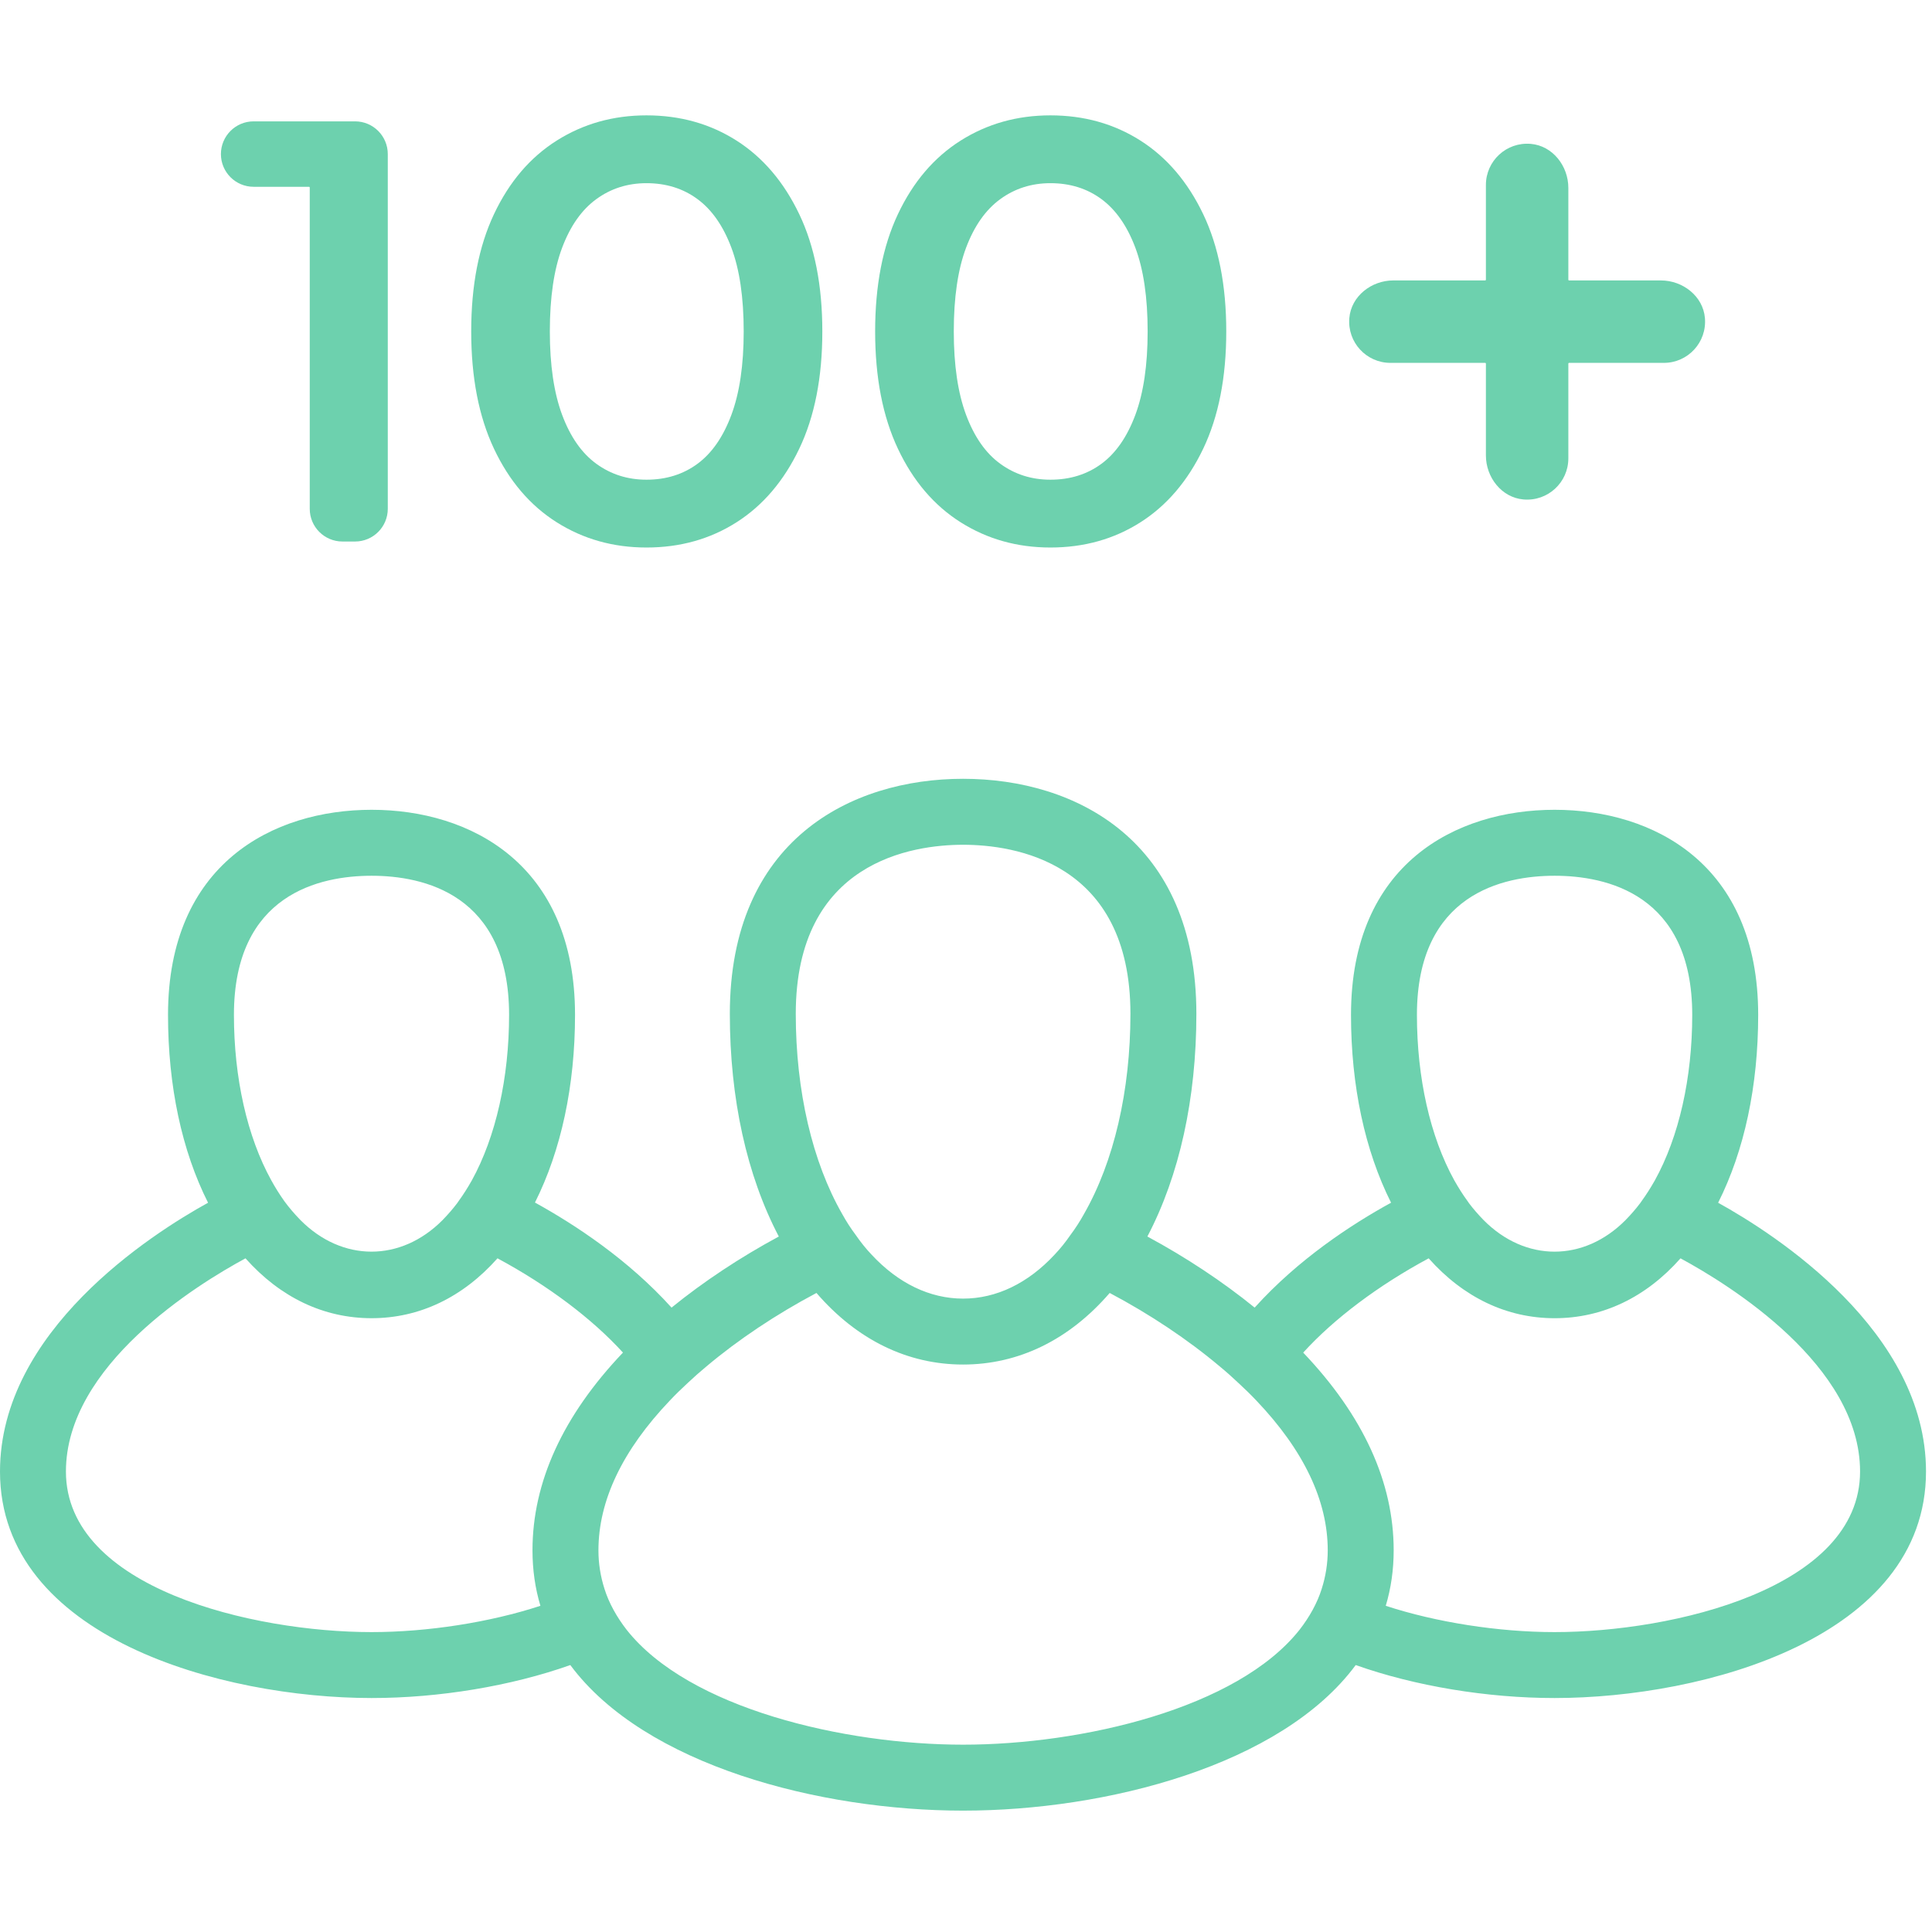 <svg width="145" height="145" viewBox="0 0 145 145" fill="none" xmlns="http://www.w3.org/2000/svg">
<g clip-path="url(#clip0_66_68)">
<path d="M128.949 90.268C130.917 86.364 131.955 81.505 131.955 76.168C131.955 64.82 124.062 60.776 116.675 60.776C109.289 60.776 101.395 64.82 101.395 76.168C101.395 81.483 102.433 86.341 104.402 90.265C101.422 91.899 97.439 94.508 94.164 98.138C91.776 96.197 89.015 94.367 86.113 92.803C88.521 88.211 89.79 82.45 89.79 76.094C89.79 63.085 80.746 58.45 72.282 58.45C63.819 58.45 54.775 63.085 54.775 76.094C54.775 82.45 56.044 88.21 58.451 92.803C55.55 94.367 52.788 96.198 50.401 98.138C47.142 94.527 43.145 91.905 40.15 90.253C42.119 86.329 43.157 81.474 43.157 76.168C43.157 64.82 35.27 60.776 27.89 60.776C20.503 60.776 12.61 64.82 12.61 76.168C12.61 81.505 13.646 86.363 15.615 90.267C11.314 92.642 0 99.903 0 110.44C0 122.913 16.678 127.44 27.889 127.44C32.955 127.44 38.36 126.541 42.803 124.965C48.398 132.508 61.561 135.891 72.282 135.891C83.005 135.891 96.165 132.509 101.749 124.965C106.192 126.541 111.601 127.44 116.675 127.44C127.88 127.44 144.55 122.913 144.55 110.44C144.55 99.909 133.243 92.644 128.949 90.268ZM97.808 101.515C100.135 98.96 103.444 96.474 107.224 94.44C109.839 97.382 113.097 98.934 116.675 98.934C120.264 98.934 123.522 97.383 126.126 94.441C129.804 96.43 139.601 102.48 139.601 110.44C139.601 119.219 125.538 122.492 116.674 122.492C112.471 122.492 107.785 121.758 104.003 120.518C104.398 119.207 104.598 117.809 104.598 116.355C104.598 111.24 102.316 106.25 97.808 101.515ZM124.203 88.583C123.872 89.168 123.548 89.675 123.215 90.132L123.111 90.282C122.789 90.712 122.422 91.136 121.999 91.57C118.863 94.731 114.479 94.726 111.351 91.574C110.93 91.142 110.568 90.723 110.252 90.304L110.133 90.131C109.798 89.675 109.477 89.168 109.148 88.588C107.338 85.316 106.343 80.906 106.343 76.169C106.343 67.084 112.816 65.727 116.674 65.727C120.532 65.727 127.005 67.084 127.005 76.169C127.006 80.906 126.009 85.317 124.203 88.583ZM81.341 91.137C81.04 91.683 80.714 92.185 80.334 92.694C79.964 93.231 79.58 93.709 79.153 94.159C77.147 96.32 74.771 97.463 72.282 97.463C69.792 97.463 67.416 96.321 65.406 94.155C64.984 93.709 64.599 93.231 64.215 92.675C63.847 92.183 63.523 91.681 63.218 91.129C60.965 87.208 59.724 81.869 59.724 76.095C59.724 64.638 68.506 63.401 72.283 63.401C76.059 63.401 84.841 64.638 84.841 76.095C84.84 81.868 83.599 87.207 81.341 91.137ZM53.008 102.562C55.408 100.54 58.259 98.638 61.277 97.039C64.314 100.556 68.109 102.411 72.281 102.411C76.453 102.411 80.249 100.556 83.285 97.039C86.303 98.637 89.154 100.539 91.56 102.566C92.044 102.965 92.504 103.376 92.957 103.805C93.417 104.228 93.865 104.664 94.29 105.113C97.846 108.845 99.649 112.628 99.649 116.354C99.649 117.334 99.497 118.307 99.196 119.245L99.195 119.25C99.03 119.774 98.808 120.292 98.513 120.833C98.244 121.327 97.916 121.823 97.543 122.305C92.856 128.239 81.163 130.941 72.282 130.941C63.393 130.941 51.696 128.239 47.024 122.31C46.647 121.823 46.32 121.326 46.051 120.832C45.756 120.293 45.532 119.774 45.367 119.244C45.066 118.307 44.914 117.335 44.914 116.353C44.914 112.626 46.717 108.843 50.275 105.111C50.698 104.663 51.146 104.227 51.611 103.798C52.059 103.376 52.519 102.966 53.008 102.562ZM40.559 120.518C36.777 121.758 32.091 122.492 27.888 122.492C19.019 122.492 4.948 119.22 4.948 110.44C4.948 102.48 14.748 96.429 18.425 94.44C21.041 97.381 24.303 98.933 27.888 98.933C31.466 98.933 34.724 97.381 37.338 94.439C41.117 96.472 44.427 98.959 46.754 101.514C42.248 106.249 39.964 111.24 39.964 116.354C39.964 117.809 40.164 119.207 40.559 120.518ZM35.416 88.583C35.085 89.168 34.762 89.675 34.429 90.131L34.323 90.286C34.003 90.711 33.638 91.134 33.215 91.57C30.071 94.736 25.676 94.718 22.554 91.573C22.079 91.085 21.681 90.617 21.341 90.151C20.971 89.627 20.643 89.103 20.362 88.588C18.552 85.316 17.557 80.906 17.557 76.169C17.557 67.084 24.03 65.727 27.889 65.727C31.742 65.727 38.208 67.084 38.208 76.169C38.207 80.898 37.215 85.31 35.416 88.583Z" fill="#6DD1AE"/>
<path d="M124.657 21.048H117.758C117.73 21.048 117.707 21.025 117.707 20.997V14.098C117.707 12.455 116.528 10.94 114.89 10.798C113.058 10.639 111.52 12.08 111.52 13.879V20.996C111.52 21.024 111.497 21.047 111.469 21.047H104.571C102.927 21.047 101.412 22.227 101.27 23.864C101.111 25.697 102.552 27.234 104.351 27.234H111.469C111.497 27.234 111.52 27.257 111.52 27.285V34.184C111.52 35.827 112.7 37.343 114.337 37.485C116.17 37.644 117.707 36.203 117.707 34.404V27.285C117.707 27.257 117.73 27.234 117.758 27.234H124.876C126.676 27.234 128.116 25.698 127.957 23.864C127.816 22.229 126.3 21.048 124.657 21.048Z" fill="#6DD1AE"/>
<path d="M19.035 14.019H23.195C23.223 14.019 23.247 14.042 23.247 14.07V38.187C23.247 39.543 24.346 40.642 25.702 40.642H26.648C28.004 40.642 29.104 39.543 29.104 38.187V11.564C29.104 10.208 28.004 9.108 26.648 9.108H19.035C17.679 9.108 16.58 10.208 16.58 11.564C16.58 12.92 17.679 14.019 19.035 14.019Z" fill="#6DD1AE"/>
<path d="M55.276 10.55C53.294 9.29 51.042 8.658 48.519 8.658C46.026 8.658 43.781 9.289 41.784 10.55C39.786 11.812 38.217 13.652 37.076 16.069C35.935 18.487 35.365 21.422 35.365 24.875C35.365 28.329 35.935 31.265 37.076 33.682C38.217 36.1 39.786 37.938 41.784 39.2C43.781 40.461 46.026 41.092 48.519 41.092C51.042 41.092 53.294 40.461 55.276 39.2C57.258 37.938 58.826 36.1 59.983 33.682C61.139 31.265 61.717 28.329 61.717 24.875C61.717 21.422 61.139 18.486 59.983 16.069C58.826 13.652 57.258 11.812 55.276 10.55ZM54.892 31.137C54.277 32.789 53.428 34.013 52.347 34.809C51.266 35.605 49.989 36.002 48.519 36.002C47.107 36.002 45.853 35.605 44.758 34.809C43.661 34.013 42.805 32.789 42.189 31.137C41.574 29.485 41.266 27.398 41.266 24.875C41.266 22.323 41.574 20.228 42.189 18.591C42.805 16.955 43.661 15.739 44.758 14.943C45.853 14.146 47.107 13.748 48.519 13.748C49.99 13.748 51.266 14.146 52.347 14.943C53.429 15.739 54.277 16.955 54.892 18.591C55.507 20.228 55.816 22.323 55.816 24.875C55.816 27.398 55.507 29.485 54.892 31.137Z" fill="#6DD1AE"/>
<path d="M90.3 16.069C89.142 13.652 87.574 11.812 85.592 10.55C83.61 9.29 81.358 8.658 78.835 8.658C76.342 8.658 74.097 9.289 72.1 10.55C70.102 11.812 68.533 13.652 67.392 16.069C66.251 18.487 65.681 21.422 65.681 24.875C65.681 28.329 66.251 31.265 67.392 33.682C68.533 36.1 70.102 37.938 72.1 39.2C74.097 40.461 76.342 41.092 78.835 41.092C81.358 41.092 83.61 40.461 85.592 39.2C87.574 37.938 89.142 36.1 90.3 33.682C91.455 31.265 92.033 28.329 92.033 24.875C92.033 21.422 91.456 18.487 90.3 16.069ZM85.21 31.137C84.594 32.789 83.745 34.013 82.664 34.809C81.583 35.605 80.306 36.002 78.836 36.002C77.424 36.002 76.17 35.605 75.075 34.809C73.978 34.013 73.122 32.789 72.506 31.137C71.891 29.485 71.583 27.398 71.583 24.875C71.583 22.323 71.891 20.228 72.506 18.591C73.122 16.955 73.978 15.739 75.075 14.943C76.17 14.146 77.424 13.748 78.836 13.748C80.307 13.748 81.583 14.146 82.664 14.943C83.746 15.739 84.594 16.955 85.21 18.591C85.824 20.228 86.133 22.323 86.133 24.875C86.133 27.398 85.824 29.485 85.21 31.137Z" fill="#6DD1AE"/>
</g>
<defs>
<clipPath id="clip0_66_68">
<rect width="144.55" height="144.55" fill="white"/>
</clipPath>
</defs>
</svg>
